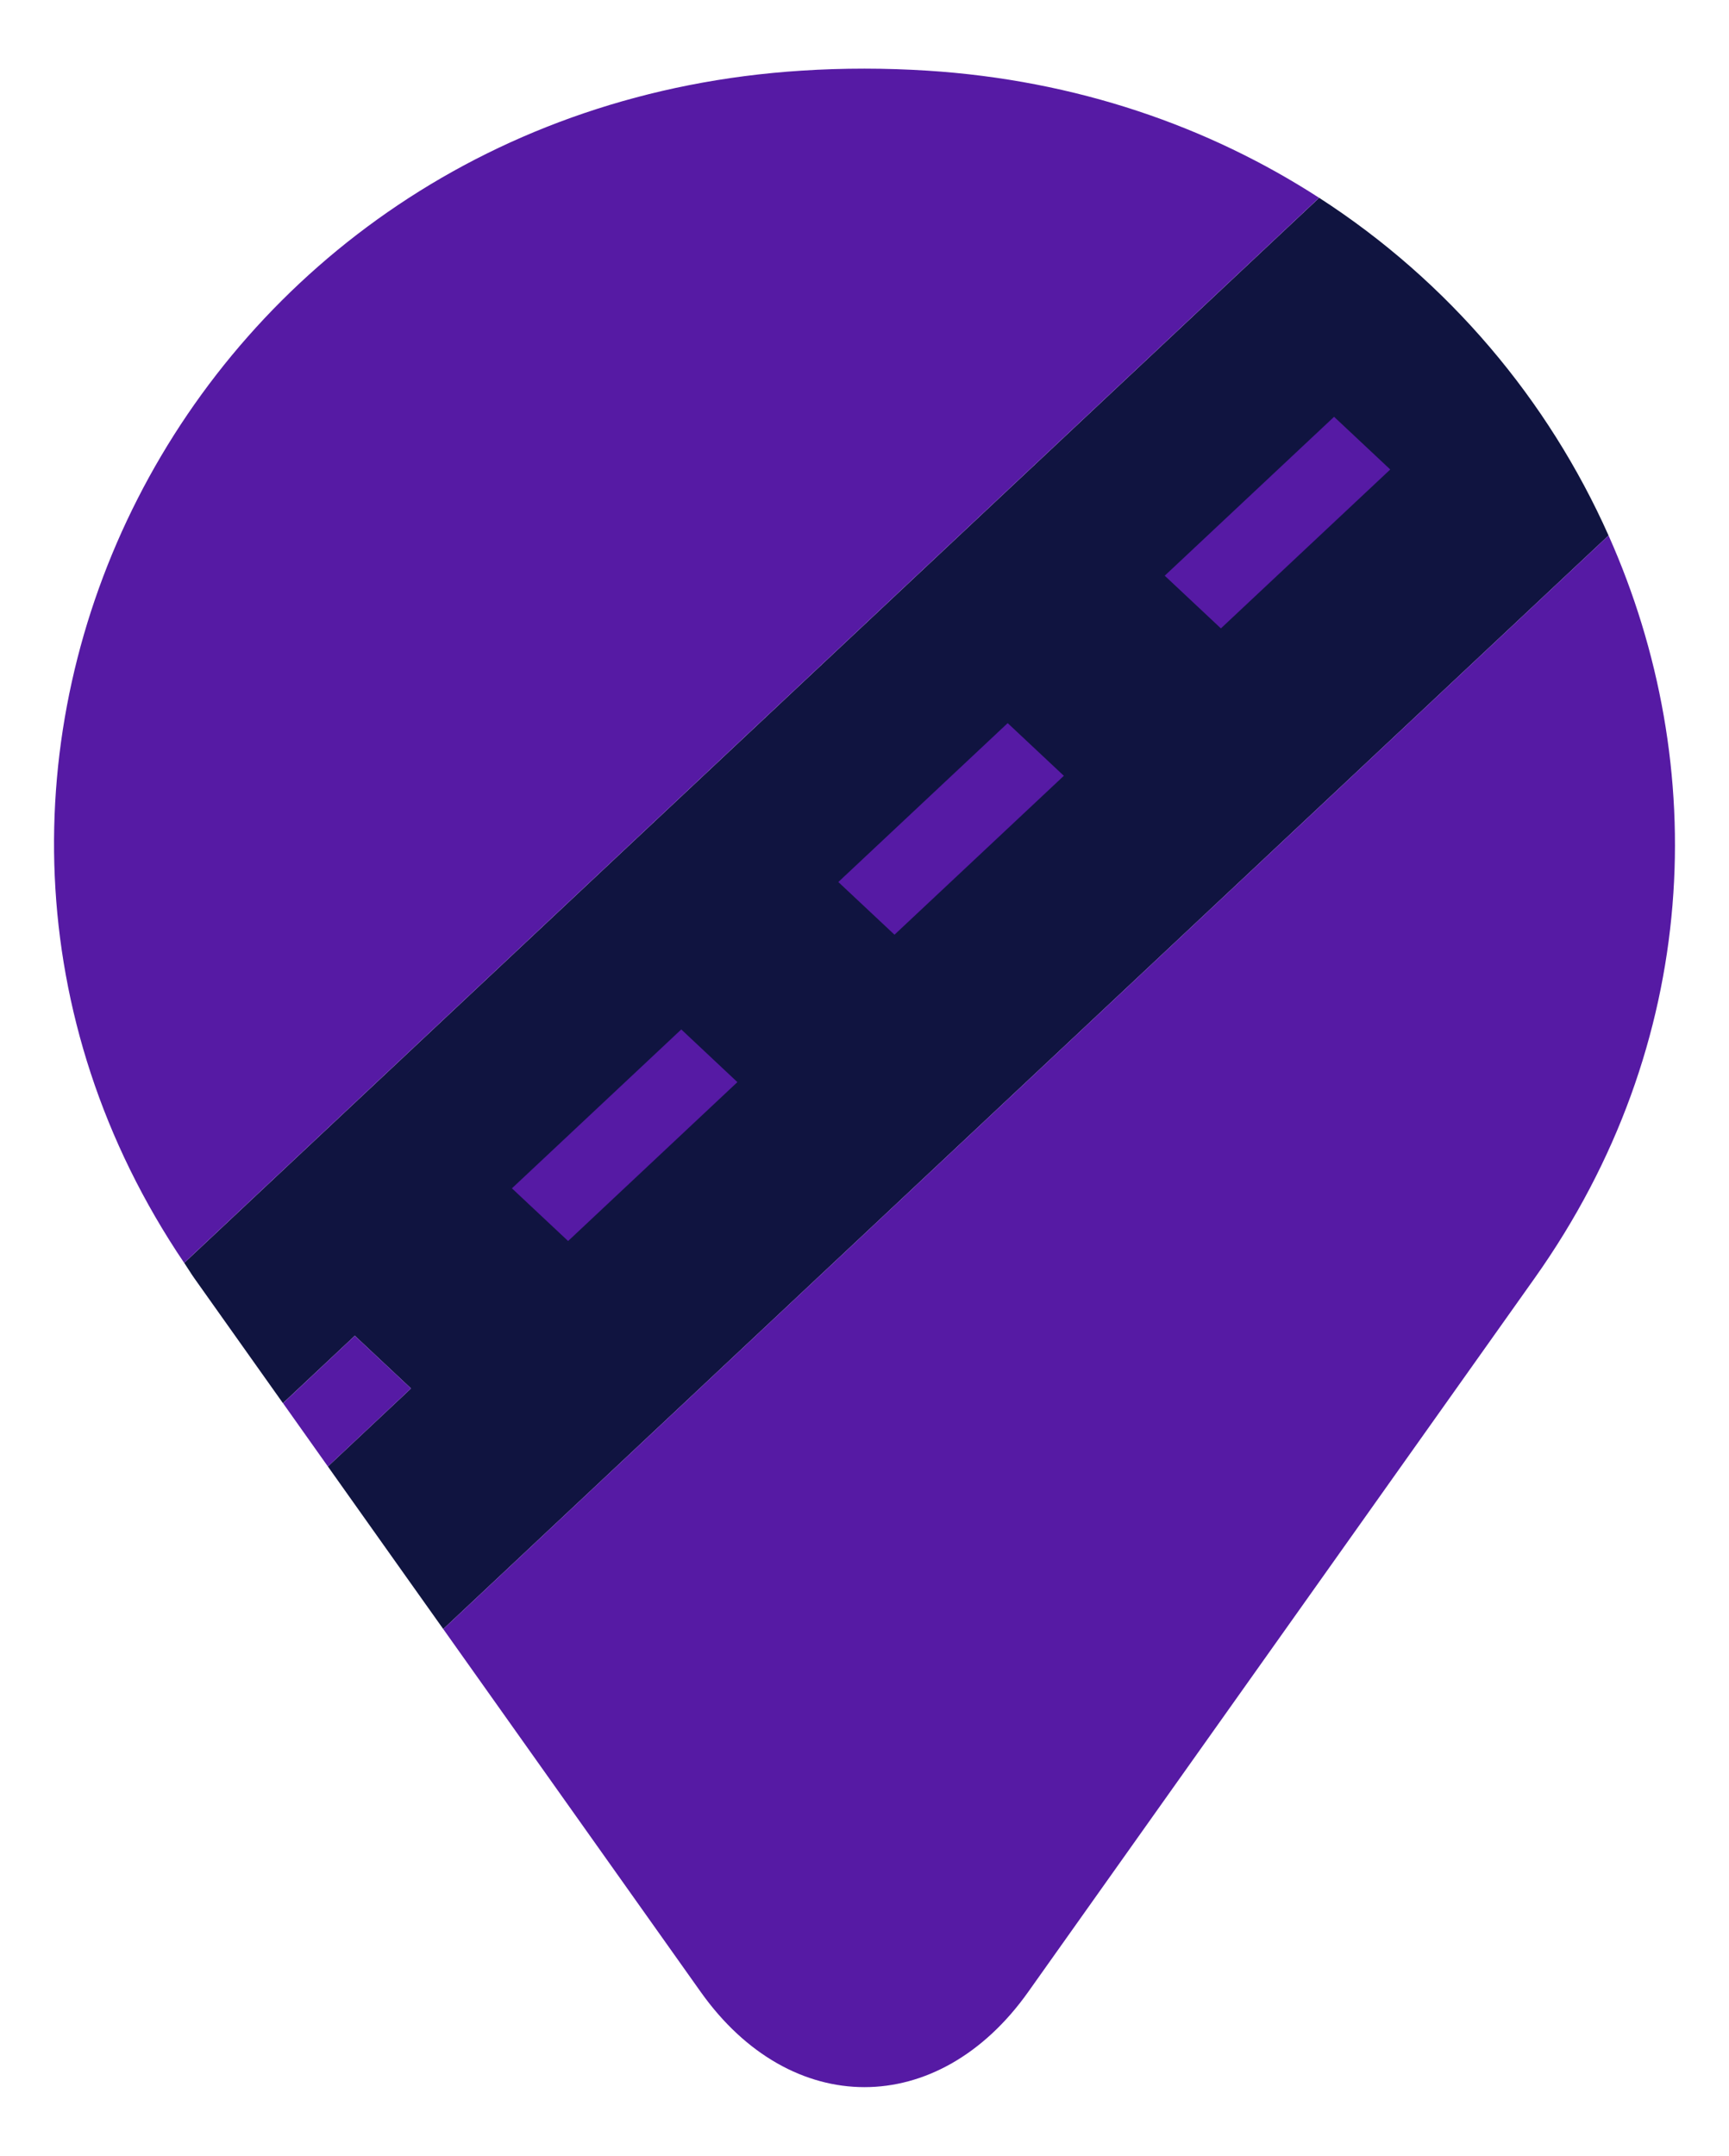<svg width="320" height="399" viewBox="0 0 320 399" fill="none" xmlns="http://www.w3.org/2000/svg">
<path d="M244.148 36.606L34.094 233.699C34.729 234.631 35.288 235.584 35.945 236.515L52.368 259.664L65.668 247.186L76.065 256.936L60.683 271.376L75.134 291.743L82.036 301.46L297.71 99.098C286.557 74.075 268.184 52.12 244.148 36.606Z" fill="#101440"/>
<path d="M171.61 13.073C167.776 12.832 163.897 12.701 159.986 12.701C156.075 12.701 152.207 12.821 148.362 13.073C34.017 20.337 -26.896 143.49 34.083 233.699L244.137 36.606C223.715 23.404 199.24 14.826 171.61 13.073Z" fill="#561AA4"/>
<path d="M82.036 301.461L129.683 368.608C146.357 392.108 173.637 392.108 190.3 368.608L244.849 291.743L284.038 236.515C314.801 193.152 316.718 141.726 297.71 99.098L82.036 301.461Z" fill="#561AA4"/>
<path d="M225.961 116.286L215.564 106.536L246.909 77.131L257.306 86.881L225.961 116.286Z" fill="#561AA4"/>
<path d="M165.551 172.971L155.154 163.221L186.499 133.816L196.896 143.566L165.551 172.971Z" fill="#561AA4"/>
<path d="M105.142 229.657L94.745 219.906L126.089 190.501L136.475 200.251L105.142 229.657Z" fill="#561AA4"/>
<path d="M65.668 247.186L52.379 259.664L60.683 271.376L76.065 256.936L65.668 247.186Z" fill="#561AA4"/>
</svg>
